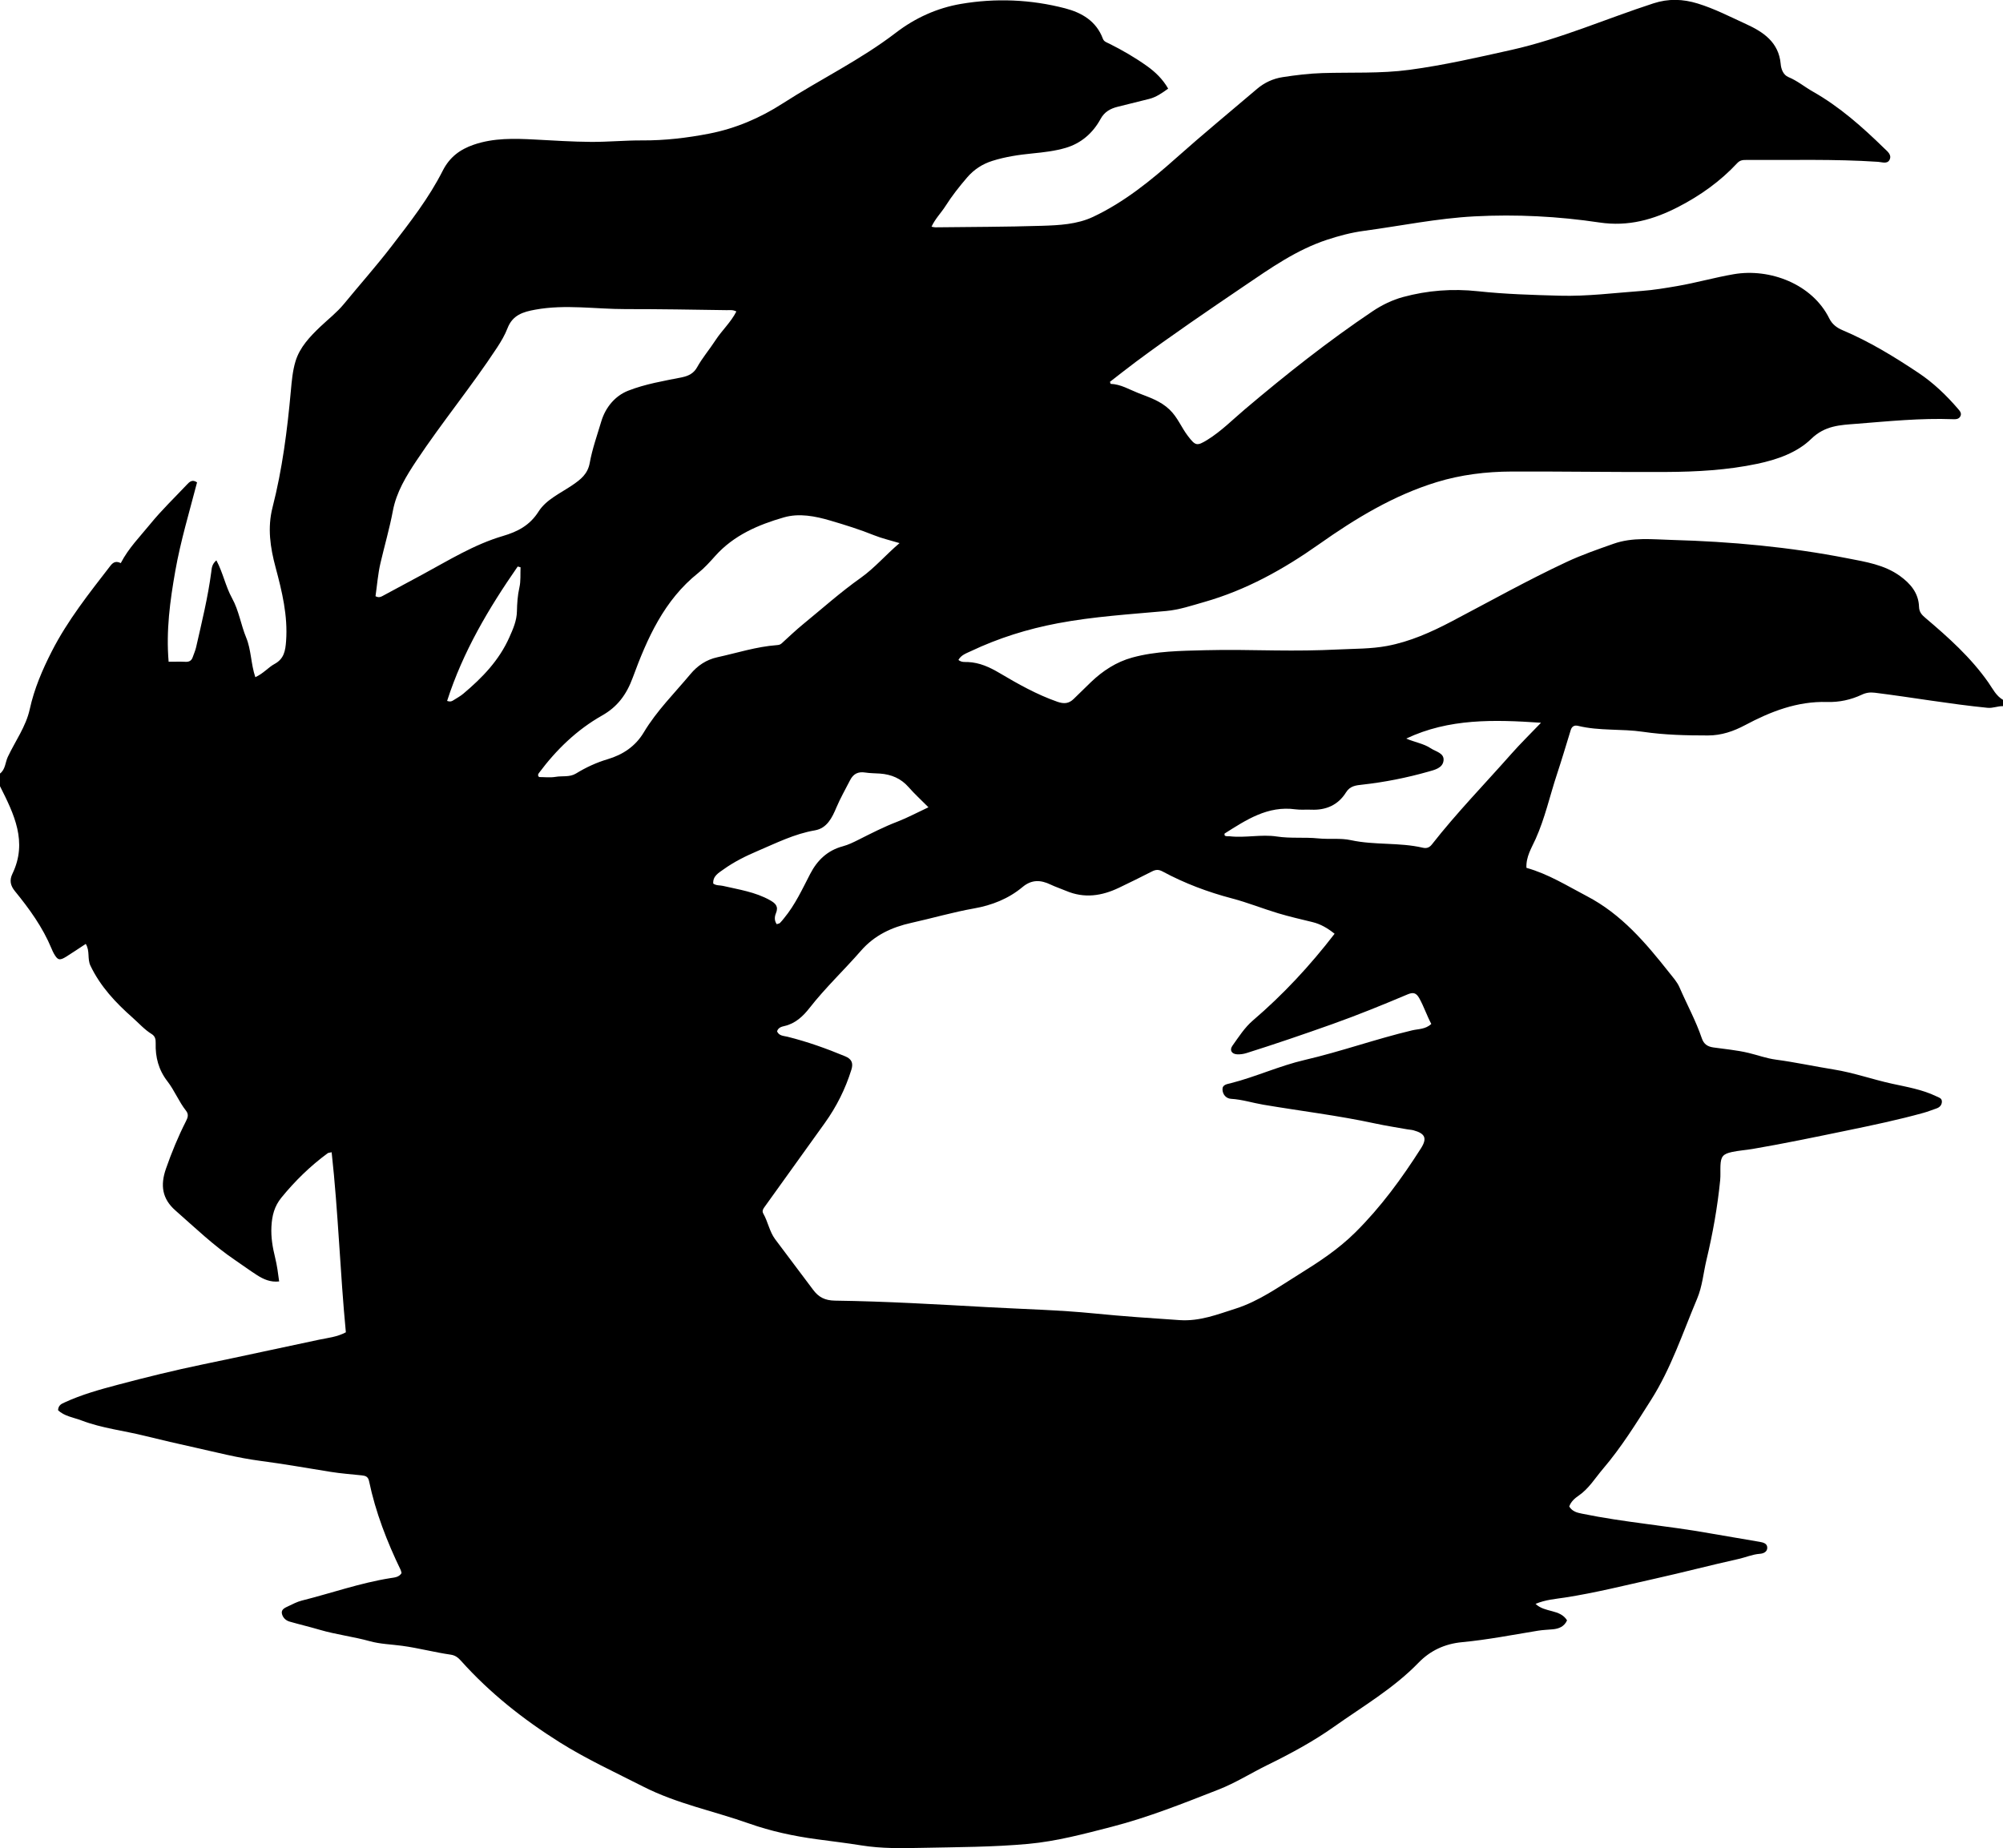 <?xml version="1.0" encoding="utf-8"?>
<!-- Generator: Adobe Illustrator 24.0.2, SVG Export Plug-In . SVG Version: 6.00 Build 0)  -->
<svg version="1.1" id="Layer_1" xmlns="http://www.w3.org/2000/svg" xmlns:xlink="http://www.w3.org/1999/xlink" x="0px" y="0px"
	 width="950" height="876.73" viewBox="0 0 950 876.73" style="enable-background:new 0 0 950 876.73;" xml:space="preserve">
<g>
	<path d="M950,331.99c0,1,0,2,0,3c-2.48-0.09-4.74,1.04-7.36,0.78c-17.88-1.77-35.58-4.93-53.4-7.15c-2.29-0.28-4.17-0.03-6.21,0.93
		c-5.2,2.44-10.73,3.63-16.48,3.46c-14.12-0.41-26.71,4.5-38.87,10.98c-5.51,2.93-11.24,4.9-17.59,4.9
		c-10.32,0-20.59-0.23-30.85-1.74c-10.2-1.5-20.67-0.34-30.8-2.82c-1.67-0.41-2.91,0.21-3.46,1.99c-2.15,6.99-4.23,13.99-6.52,20.93
		c-3.39,10.24-5.68,20.82-10.13,30.74c-1.91,4.24-4.63,8.43-4.36,13.7c10.5,2.95,19.34,8.56,28.61,13.4
		c16.48,8.6,27.98,22.21,39.14,36.34c1.75,2.22,3.74,4.4,4.84,6.94c3.49,8.07,7.75,15.81,10.58,24.16c0.91,2.68,2.57,3.93,5.42,4.35
		c5.58,0.81,11.17,1.27,16.73,2.6c4.31,1.03,8.49,2.59,12.97,3.19c9.22,1.24,18.33,3.21,27.52,4.69c9.36,1.5,18.3,4.7,27.53,6.72
		c7.11,1.56,14.36,2.76,21.03,5.97c1.21,0.58,2.69,0.88,2.67,2.53c-0.02,1.66-1.05,2.74-2.63,3.27c-2.04,0.69-4.05,1.51-6.13,2.08
		c-12.01,3.33-24.2,5.88-36.41,8.4c-14.82,3.05-29.62,6.16-44.54,8.7c-3.28,0.56-6.61,0.76-9.86,1.46
		c-4.23,0.92-5.26,2.13-5.45,6.43c-0.1,2.33,0.09,4.68-0.14,6.99c-1.26,12.75-3.53,25.35-6.5,37.8c-1.46,6.13-1.95,12.51-4.44,18.4
		c-6.84,16.2-12.3,32.95-21.85,48.01c-7.13,11.25-14.12,22.51-22.78,32.67c-3.74,4.38-6.68,9.39-11.61,12.76
		c-1.77,1.21-3.65,2.84-4.4,5.13c1.48,2.36,3.65,2.89,6.01,3.37c20.07,4.14,40.52,5.71,60.67,9.33c7.86,1.41,15.76,2.63,23.62,4.04
		c1.58,0.29,3.63,0.7,3.62,2.81c-0.01,1.98-1.81,2.74-3.51,2.87c-3.54,0.26-6.76,1.71-10.17,2.46c-13.15,2.92-26.18,6.35-39.33,9.28
		c-14.29,3.19-28.47,6.77-42.96,9.01c-4.46,0.69-9.12,0.99-13.93,3c4.46,4.29,11.57,2.39,14.94,7.82c-1.34,2.98-3.85,3.97-6.79,4.25
		c-2.32,0.22-4.63,0.28-6.95,0.65c-11.99,1.96-23.96,4.31-36.04,5.45c-8.34,0.79-15.16,4.07-20.64,9.72
		c-11.84,12.22-26.44,20.72-40.11,30.4c-9.84,6.97-20.59,12.77-31.5,18.12c-7.76,3.8-15.14,8.49-23.14,11.63
		c-16.69,6.53-33.34,13.21-50.79,17.71c-13.08,3.38-26.19,6.88-39.56,8.11c-16.71,1.53-33.58,1.53-50.39,1.88
		c-9.61,0.2-19.19,0.39-28.84-1.17c-7.02-1.14-14.16-1.96-21.24-2.93c-10.87-1.49-21.63-3.78-32.01-7.46
		c-16.69-5.92-34.14-9.33-50.21-17.52c-13.32-6.79-26.9-13.02-39.59-21c-17.26-10.85-33.11-23.38-46.74-38.6
		c-1.37-1.53-2.75-2.66-4.95-2.97c-7.73-1.11-15.29-3.15-23.06-4.2c-5.1-0.69-10.38-0.82-15.27-2.18
		c-7.86-2.18-15.97-3.13-23.76-5.41c-4.76-1.4-9.58-2.53-14.34-3.9c-1.9-0.55-3.26-2.02-3.62-3.81c-0.4-2.01,1.53-2.77,3.01-3.47
		c2.1-1,4.21-2.12,6.44-2.68c14.02-3.52,27.7-8.38,42.04-10.66c1.88-0.3,4.03-0.37,5.26-2.37c-0.13-0.49-0.18-1.01-0.39-1.45
		c-6.53-13.51-11.93-27.43-15.01-42.16c-0.46-2.19-1.68-2.57-3.45-2.76c-4.96-0.53-9.96-0.88-14.88-1.68
		c-11.17-1.81-22.31-3.76-33.53-5.24c-10.39-1.37-20.58-4.02-30.77-6.29c-7.86-1.75-15.79-3.55-23.65-5.51
		c-9.99-2.5-20.34-3.61-30-7.29c-3.89-1.48-8.35-2.05-11.24-4.93c0.19-2.37,1.58-2.95,2.99-3.6c8.17-3.79,16.85-6.19,25.46-8.47
		c13.32-3.53,26.72-6.84,40.26-9.64c18.38-3.8,36.72-7.84,55.09-11.71c4.18-0.88,8.5-1.26,12.71-3.51
		c-2.73-28.37-3.6-56.89-6.74-85.41c-0.99,0.23-1.54,0.21-1.89,0.47c-8.23,6.05-15.46,13.11-21.93,21.04
		c-3.36,4.12-4.46,8.54-4.74,13.73c-0.28,5.12,0.57,9.95,1.76,14.78c0.91,3.68,1.39,7.37,1.9,11.26c-4.13,0.47-7.43-1.03-10.51-3
		c-3.5-2.24-6.84-4.72-10.29-7.05c-10.26-6.92-19.15-15.49-28.4-23.62c-6.31-5.54-7.22-11.96-4.49-19.8
		c2.7-7.73,5.78-15.24,9.48-22.51c0.9-1.77,1.42-3.25,0.02-5.03c-3.41-4.33-5.44-9.59-8.79-13.91c-4.22-5.44-5.77-11.47-5.58-18.13
		c0.05-1.78-0.24-3.28-1.89-4.3c-3.44-2.12-6.1-5.16-9.08-7.8c-8.02-7.08-15.25-14.77-19.97-24.63c-1.58-3.3-0.14-6.95-2.23-10.34
		c-3.21,2.1-6.21,4.16-9.3,6.08c-3.14,1.95-4.06,1.65-5.88-1.61c-0.4-0.72-0.73-1.5-1.05-2.26c-4.19-10.09-10.51-18.85-17.36-27.23
		c-2.21-2.7-2.64-5.24-1.19-8.25c7.31-15.16,0.75-28.36-5.89-41.54c0-2,0-4,0-6c2.59-1.98,2.48-5.3,3.71-7.92
		c3.54-7.5,8.61-14.41,10.4-22.6c2.13-9.69,5.92-18.55,10.41-27.37c7.55-14.81,17.78-27.64,27.83-40.66
		c1.51-1.96,2.9-2.27,4.93-1.28c3.7-7.14,9.16-12.61,13.98-18.53c5.35-6.57,11.51-12.48,17.34-18.66c1.26-1.34,2.58-2.7,4.86-1.11
		c-3.62,13.97-7.8,27.78-10.31,41.98c-2.51,14.19-4.43,28.42-3.17,43.11c3.01,0,5.49-0.09,7.97,0.03c1.75,0.09,2.88-0.51,3.45-2.17
		c0.54-1.57,1.24-3.11,1.61-4.72c2.69-11.84,5.6-23.63,7.19-35.69c0.23-1.74,0.22-3.65,2.43-5.55c3.17,5.95,4.37,12.42,7.41,17.91
		c3.3,5.96,4.18,12.6,6.73,18.75c2.4,5.8,2.2,12.44,4.33,18.76c3.87-1.75,6.11-4.64,9.12-6.27c4.51-2.44,5.13-6.25,5.47-10.84
		c0.88-12.05-1.92-23.52-4.97-34.93c-2.54-9.47-3.95-18.77-1.45-28.53c4.63-18.1,6.99-36.58,8.67-55.17
		c0.43-4.75,0.85-9.62,2.23-14.14c2.03-6.66,6.84-11.69,11.8-16.42c3.74-3.55,7.84-6.72,11.14-10.73
		c7.5-9.13,15.34-17.96,22.56-27.34c8.84-11.48,17.76-22.93,24.3-35.86c3.31-6.54,8.25-10.13,14.67-12.35
		c9.49-3.28,19.31-2.98,29.14-2.46c8.81,0.47,17.62,1.04,26.44,1.11c8.15,0.06,16.3-0.75,24.45-0.7c10.7,0.06,21.25-1.19,31.69-3.22
		c12.53-2.44,24.09-7.38,34.85-14.31c17.76-11.43,36.9-20.66,53.73-33.58c9.16-7.03,19.57-11.71,30.73-13.63
		c16.51-2.83,33.2-2.16,49.5,2.08c7.91,2.06,14.8,6.06,17.91,14.41c0.54,1.44,1.86,1.76,3.04,2.35c6.26,3.12,12.32,6.65,17.99,10.7
		c3.81,2.73,7.34,6.09,9.94,10.63c-2.95,2.13-5.64,4.02-8.9,4.86c-4.99,1.28-10.01,2.49-15.01,3.74c-3.49,0.87-6.29,2.38-8.17,5.83
		c-3.64,6.68-9.23,11.53-16.53,13.68c-5.06,1.49-10.44,2.11-15.73,2.63c-6.48,0.64-12.86,1.58-19.06,3.54
		c-4.71,1.48-8.72,4.1-11.94,7.85c-3.69,4.3-7.21,8.74-10.24,13.53c-2.09,3.29-4.95,6.09-6.65,9.84c0.84,0.15,1.33,0.31,1.82,0.3
		c16.81-0.2,33.62-0.19,50.41-0.72c8.28-0.26,16.77-0.65,24.42-4.26c14.75-6.95,27.41-17.25,39.39-27.92
		c12.57-11.19,25.54-21.87,38.34-32.77c3.49-2.97,7.6-4.87,12.12-5.57c6.24-0.96,12.51-1.73,18.84-1.93
		c13.78-0.44,27.53,0.31,41.36-1.55c16.38-2.2,32.42-5.89,48.45-9.47c23.06-5.16,44.8-14.77,67.24-22.06
		c7.14-2.32,13.96-2.09,21,0.08c7.98,2.45,15.38,6.29,22.9,9.73c8.09,3.7,15.56,8.55,16.46,18.99c0.2,2.29,1.14,5.14,3.69,6.19
		c4.21,1.73,7.66,4.66,11.55,6.86c12.7,7.19,23.47,16.78,33.83,26.89c1.53,1.49,3.69,3.05,2.6,5.39c-1.05,2.25-3.63,1.17-5.47,1.05
		c-20.79-1.4-41.61-0.75-62.41-0.89c-1.69-0.01-3.05,0.05-4.42,1.52c-8.01,8.62-17.53,15.38-27.91,20.74
		c-11.66,6.02-23.67,9.46-37.4,7.41c-19.59-2.93-39.45-3.95-59.3-2.91c-17.65,0.93-34.98,4.52-52.47,6.88
		c-5.94,0.8-11.71,2.33-17.43,4.21c-14.46,4.76-26.73,13.4-39.1,21.8c-17.35,11.78-34.71,23.56-51.54,36.08
		c-4.17,3.1-8.23,6.35-12.35,9.52c0.11,0.32,0.22,0.65,0.32,0.97c4.83,0.17,8.82,2.68,13.09,4.35c5.2,2.04,10.5,3.7,14.83,7.83
		c3.89,3.7,5.65,8.57,8.79,12.63c3.52,4.55,4.17,4.84,9.21,1.72c6.55-4.06,11.93-9.54,17.77-14.48
		c19.44-16.46,39.41-32.28,60.57-46.5c4.41-2.96,9.34-5.36,14.42-6.74c11.61-3.15,23.41-4.06,35.55-2.75
		c12.87,1.39,25.87,1.76,38.83,2.12c13,0.36,25.93-1.33,38.87-2.27c5.63-0.41,11.23-1.36,16.8-2.31c9-1.55,17.79-4.07,26.81-5.62
		c17.1-2.95,37.24,4.63,45.33,21.02c1.36,2.75,3.62,4.42,6.21,5.51c12.79,5.4,24.55,12.59,36.06,20.27
		c7.13,4.76,13.22,10.61,18.78,17.08c0.85,0.99,1.87,2.1,1.08,3.56c-0.74,1.37-2.15,1.39-3.52,1.34
		c-15.35-0.58-30.61,0.99-45.86,2.19c-7.54,0.59-14.81,0.77-21.35,7.16c-6.64,6.49-16.13,9.82-25.52,11.8
		c-14.23,3-28.71,3.81-43.19,3.88c-24.48,0.13-48.96-0.29-73.44-0.2c-12,0.04-23.95,1.5-35.44,5.01
		c-20.43,6.26-38.57,17.27-55.82,29.46c-16.89,11.93-34.58,21.76-54.5,27.43c-5.92,1.68-11.8,3.69-17.94,4.25
		c-17.22,1.57-34.47,2.61-51.54,5.84c-14.34,2.72-28.04,7-41.16,13.22c-2.1,1-4.61,1.78-5.91,4.17c1.51,1.22,3.1,0.93,4.5,0.99
		c5.52,0.24,10.32,2.45,14.93,5.18c8.83,5.23,17.74,10.26,27.51,13.67c3.12,1.09,5.44,0.89,7.71-1.33c2.74-2.68,5.47-5.37,8.23-8.02
		c5.62-5.38,12.05-9.56,19.54-11.62c11.31-3.11,23.02-3.18,34.64-3.49c11.13-0.3,22.27-0.02,33.41,0.11
		c9.78,0.12,19.63,0.04,29.44-0.45c7.81-0.39,15.69-0.24,23.39-1.68c10.87-2.04,20.95-6.55,30.65-11.65
		c18.11-9.51,35.96-19.52,54.49-28.19c7.2-3.37,14.77-5.99,22.29-8.64c9.03-3.19,18.4-2.07,27.73-1.81
		c27.99,0.77,55.77,3.34,83.26,8.72c8.65,1.69,17.42,3.02,24.82,8.36c5.01,3.61,8.85,8.11,9.06,14.6c0.08,2.55,1.29,3.83,3.02,5.3
		c10.92,9.25,21.55,18.77,29.86,30.62C945.1,326.69,946.7,330.11,950,331.99z M632.99,442.96c-3.39-2.71-6.66-4.6-10.47-5.53
		c-5.48-1.34-10.98-2.59-16.37-4.21c-7.31-2.2-14.43-5.08-21.81-7.02c-11.49-3.02-22.5-7.16-32.93-12.78
		c-1.92-1.04-3.28-0.92-5.04-0.02c-5.19,2.65-10.41,5.23-15.67,7.74c-8.14,3.89-16.39,5.15-25.07,1.47c-2.43-1.03-4.99-1.86-7.38-3
		c-4.69-2.25-8.96-2.43-13.26,1.17c-6.66,5.57-14.57,8.68-23.04,10.17c-10.01,1.77-19.74,4.63-29.64,6.82
		c-9.35,2.07-17.54,5.86-23.98,13.26c-7.98,9.15-16.84,17.5-24.35,27.1c-3.06,3.92-6.72,7.42-11.93,8.6
		c-1.42,0.32-2.95,0.74-3.5,2.52c0.95,2.21,3.11,2.11,4.98,2.57c9.37,2.34,18.43,5.57,27.34,9.28c2.94,1.23,3.95,3.08,2.94,6.31
		c-2.84,9.14-7.05,17.56-12.62,25.33c-9.41,13.11-18.81,26.23-28.23,39.34c-0.79,1.11-1.75,2.21-0.95,3.6
		c2.23,3.9,2.92,8.52,5.61,12.16c5.94,8.03,12.05,15.93,17.99,23.96c2.64,3.57,5.62,5.13,10.43,5.2c24.29,0.33,48.55,1.78,72.8,3.12
		c16.77,0.92,33.58,1.3,50.31,2.97c13.42,1.34,26.86,2.25,40.32,3.15c9.62,0.64,17.91-2.7,26.54-5.44
		c11.02-3.5,20.4-10.27,30.04-16.25c9.36-5.81,18.64-11.87,26.69-19.85c12.17-12.05,22.08-25.65,31.2-39.95
		c3.05-4.79,1.98-7.05-3.56-8.56c-0.96-0.26-1.98-0.28-2.96-0.46c-5.08-0.91-10.18-1.68-15.22-2.77c-17.56-3.8-35.4-5.92-53.09-8.92
		c-5.07-0.86-10-2.47-15.2-2.77c-2.4-0.14-3.98-2.03-4.1-4.36c-0.13-2.41,2.17-2.61,3.9-3.05c11.9-3.03,23.06-8.24,35.12-11.04
		c17.13-3.98,33.77-9.96,50.93-14.04c2.92-0.69,6.34-0.45,9.08-3.05c-2.13-4-3.5-8.23-5.68-12.16c-1.51-2.72-3.02-2.93-5.63-1.82
		c-11.79,4.98-23.63,9.8-35.71,14.1c-13.47,4.79-26.98,9.42-40.61,13.71c-1.4,0.44-2.96,0.67-4.42,0.6
		c-2.61-0.13-3.77-1.95-2.28-4.06c2.98-4.19,5.85-8.7,9.7-11.99C608.56,471.84,621.28,458.15,632.99,442.96z M349.25,147.76
		c-1.63-0.89-3.16-0.61-4.57-0.63c-15.99-0.24-31.97-0.52-47.96-0.5c-14.26,0.02-28.52-2.34-42.81,0.26
		c-5.86,1.06-10.79,2.55-13.21,8.83c-1.23,3.19-3.03,6.25-4.96,9.19c-12.07,18.37-26.06,35.36-38.23,53.65
		c-4.89,7.35-9.5,14.88-11.17,23.75c-1.57,8.35-3.95,16.5-5.88,24.76c-1.22,5.22-1.62,10.64-2.36,15.76
		c1.53,0.81,2.47,0.36,3.33-0.1c6.31-3.36,12.6-6.77,18.89-10.17c12.43-6.72,24.49-14.25,38.19-18.29
		c6.94-2.04,12.73-4.98,16.93-11.61c3.63-5.72,10.4-8.67,16.02-12.51c3.89-2.66,7.28-5.22,8.24-10.53
		c1.21-6.67,3.52-13.15,5.47-19.67c2.02-6.77,6.61-12.18,12.72-14.59c8.11-3.2,16.95-4.65,25.57-6.38c3.28-0.66,5.64-2.01,7.16-4.74
		c2.52-4.54,5.9-8.46,8.7-12.79C342.38,156.73,346.65,152.9,349.25,147.76z M426.65,257.64c-4.52-1.37-8.39-2.24-12.02-3.7
		c-6.79-2.74-13.75-4.91-20.76-6.97c-7.27-2.14-14.83-3.62-22.09-1.53c-12.15,3.5-23.74,8.46-32.51,18.25
		c-2.55,2.85-5.14,5.75-8.11,8.12c-16.21,12.91-24.23,31.1-31.05,49.65c-3,8.14-7.3,13.86-14.52,17.95
		c-12.07,6.84-21.78,16.28-30.01,27.34c-0.4,0.53-0.63,1.16,0.12,1.87c2.51,0,5.22,0.35,7.79-0.09c3.23-0.56,6.67,0.27,9.72-1.6
		c4.69-2.88,9.67-5.19,14.96-6.76c7.29-2.16,13.24-6.16,17.17-12.74c6.12-10.23,14.56-18.57,22.12-27.63
		c3.31-3.97,7.47-6.85,12.78-8.01c9.37-2.05,18.55-5.03,28.19-5.75c0.83-0.06,1.59-0.18,2.27-0.8c3.41-3.11,6.76-6.31,10.33-9.23
		c9.01-7.37,17.69-15.14,27.21-21.88C414.88,269.41,420.08,263.21,426.65,257.64z M666.97,350.36c3.99,1.79,8.2,2.32,11.66,4.64
		c2.35,1.58,6.46,2.22,6.02,5.84c-0.43,3.54-4.21,4.37-7.22,5.22c-10.24,2.91-20.66,4.98-31.26,6.16c-2.88,0.32-5.82,0.53-7.74,3.63
		c-3.75,6.03-9.49,8.57-16.55,8.25c-2.49-0.11-5.03,0.17-7.48-0.17c-13.13-1.8-23.29,4.98-33.56,11.47
		c-0.14,0.09-0.02,0.58-0.02,0.9c0.68,0.61,1.53,0.32,2.33,0.41c7.47,0.87,15.02-1.01,22.38,0.11c6.62,1.01,13.19,0.24,19.76,0.91
		c5.12,0.52,10.46-0.25,15.42,0.83c11.27,2.45,22.88,0.98,34.09,3.58c1.72,0.4,3.08,0.04,4.33-1.55
		c11.78-15.05,25.12-28.74,37.75-43.05c4.26-4.82,8.88-9.33,14-14.68C708.55,341.34,687.23,340.78,666.97,350.36z M440.35,382.96
		c-3.63-3.65-6.69-6.44-9.4-9.54c-3.65-4.17-8.23-6.06-13.59-6.45c-2.32-0.17-4.67-0.13-6.96-0.49c-3.4-0.54-5.67,0.57-7.25,3.69
		c-2.18,4.29-4.59,8.45-6.47,12.92c-2,4.76-4.44,9.83-10.17,10.81c-9.68,1.65-18.29,6-27.14,9.77c-5.66,2.41-11.2,5.15-16.21,8.75
		c-2.27,1.63-5.16,3.16-4.87,6.74c1.51,1.03,3.09,0.74,4.52,1.07c7.58,1.76,15.33,2.87,22.31,6.77c2.71,1.51,4.25,2.97,2.89,6.25
		c-0.67,1.63-0.81,3.47,0.38,5.16c0.67-0.24,1.24-0.28,1.55-0.59c0.71-0.69,1.3-1.49,1.94-2.26c5.25-6.35,8.64-13.78,12.39-21.01
		c3.35-6.48,8.22-11.16,15.51-13.1c2.54-0.68,4.98-1.88,7.35-3.07c6.08-3.06,12.11-6.16,18.5-8.6
		C430.36,387.95,434.89,385.52,440.35,382.96z M212.06,332.5c1.69,0.58,2.39,0.07,3.08-0.37c1.54-0.98,3.18-1.85,4.57-3.02
		c8.97-7.54,16.98-15.78,21.87-26.77c1.79-4.02,3.49-7.85,3.59-12.28c0.09-3.82,0.31-7.58,1.18-11.37c0.7-3.07,0.4-6.38,0.54-9.58
		c-0.45-0.12-0.9-0.24-1.35-0.36C231.8,288.54,219.58,309.13,212.06,332.5z"/>
</g>
</svg>
